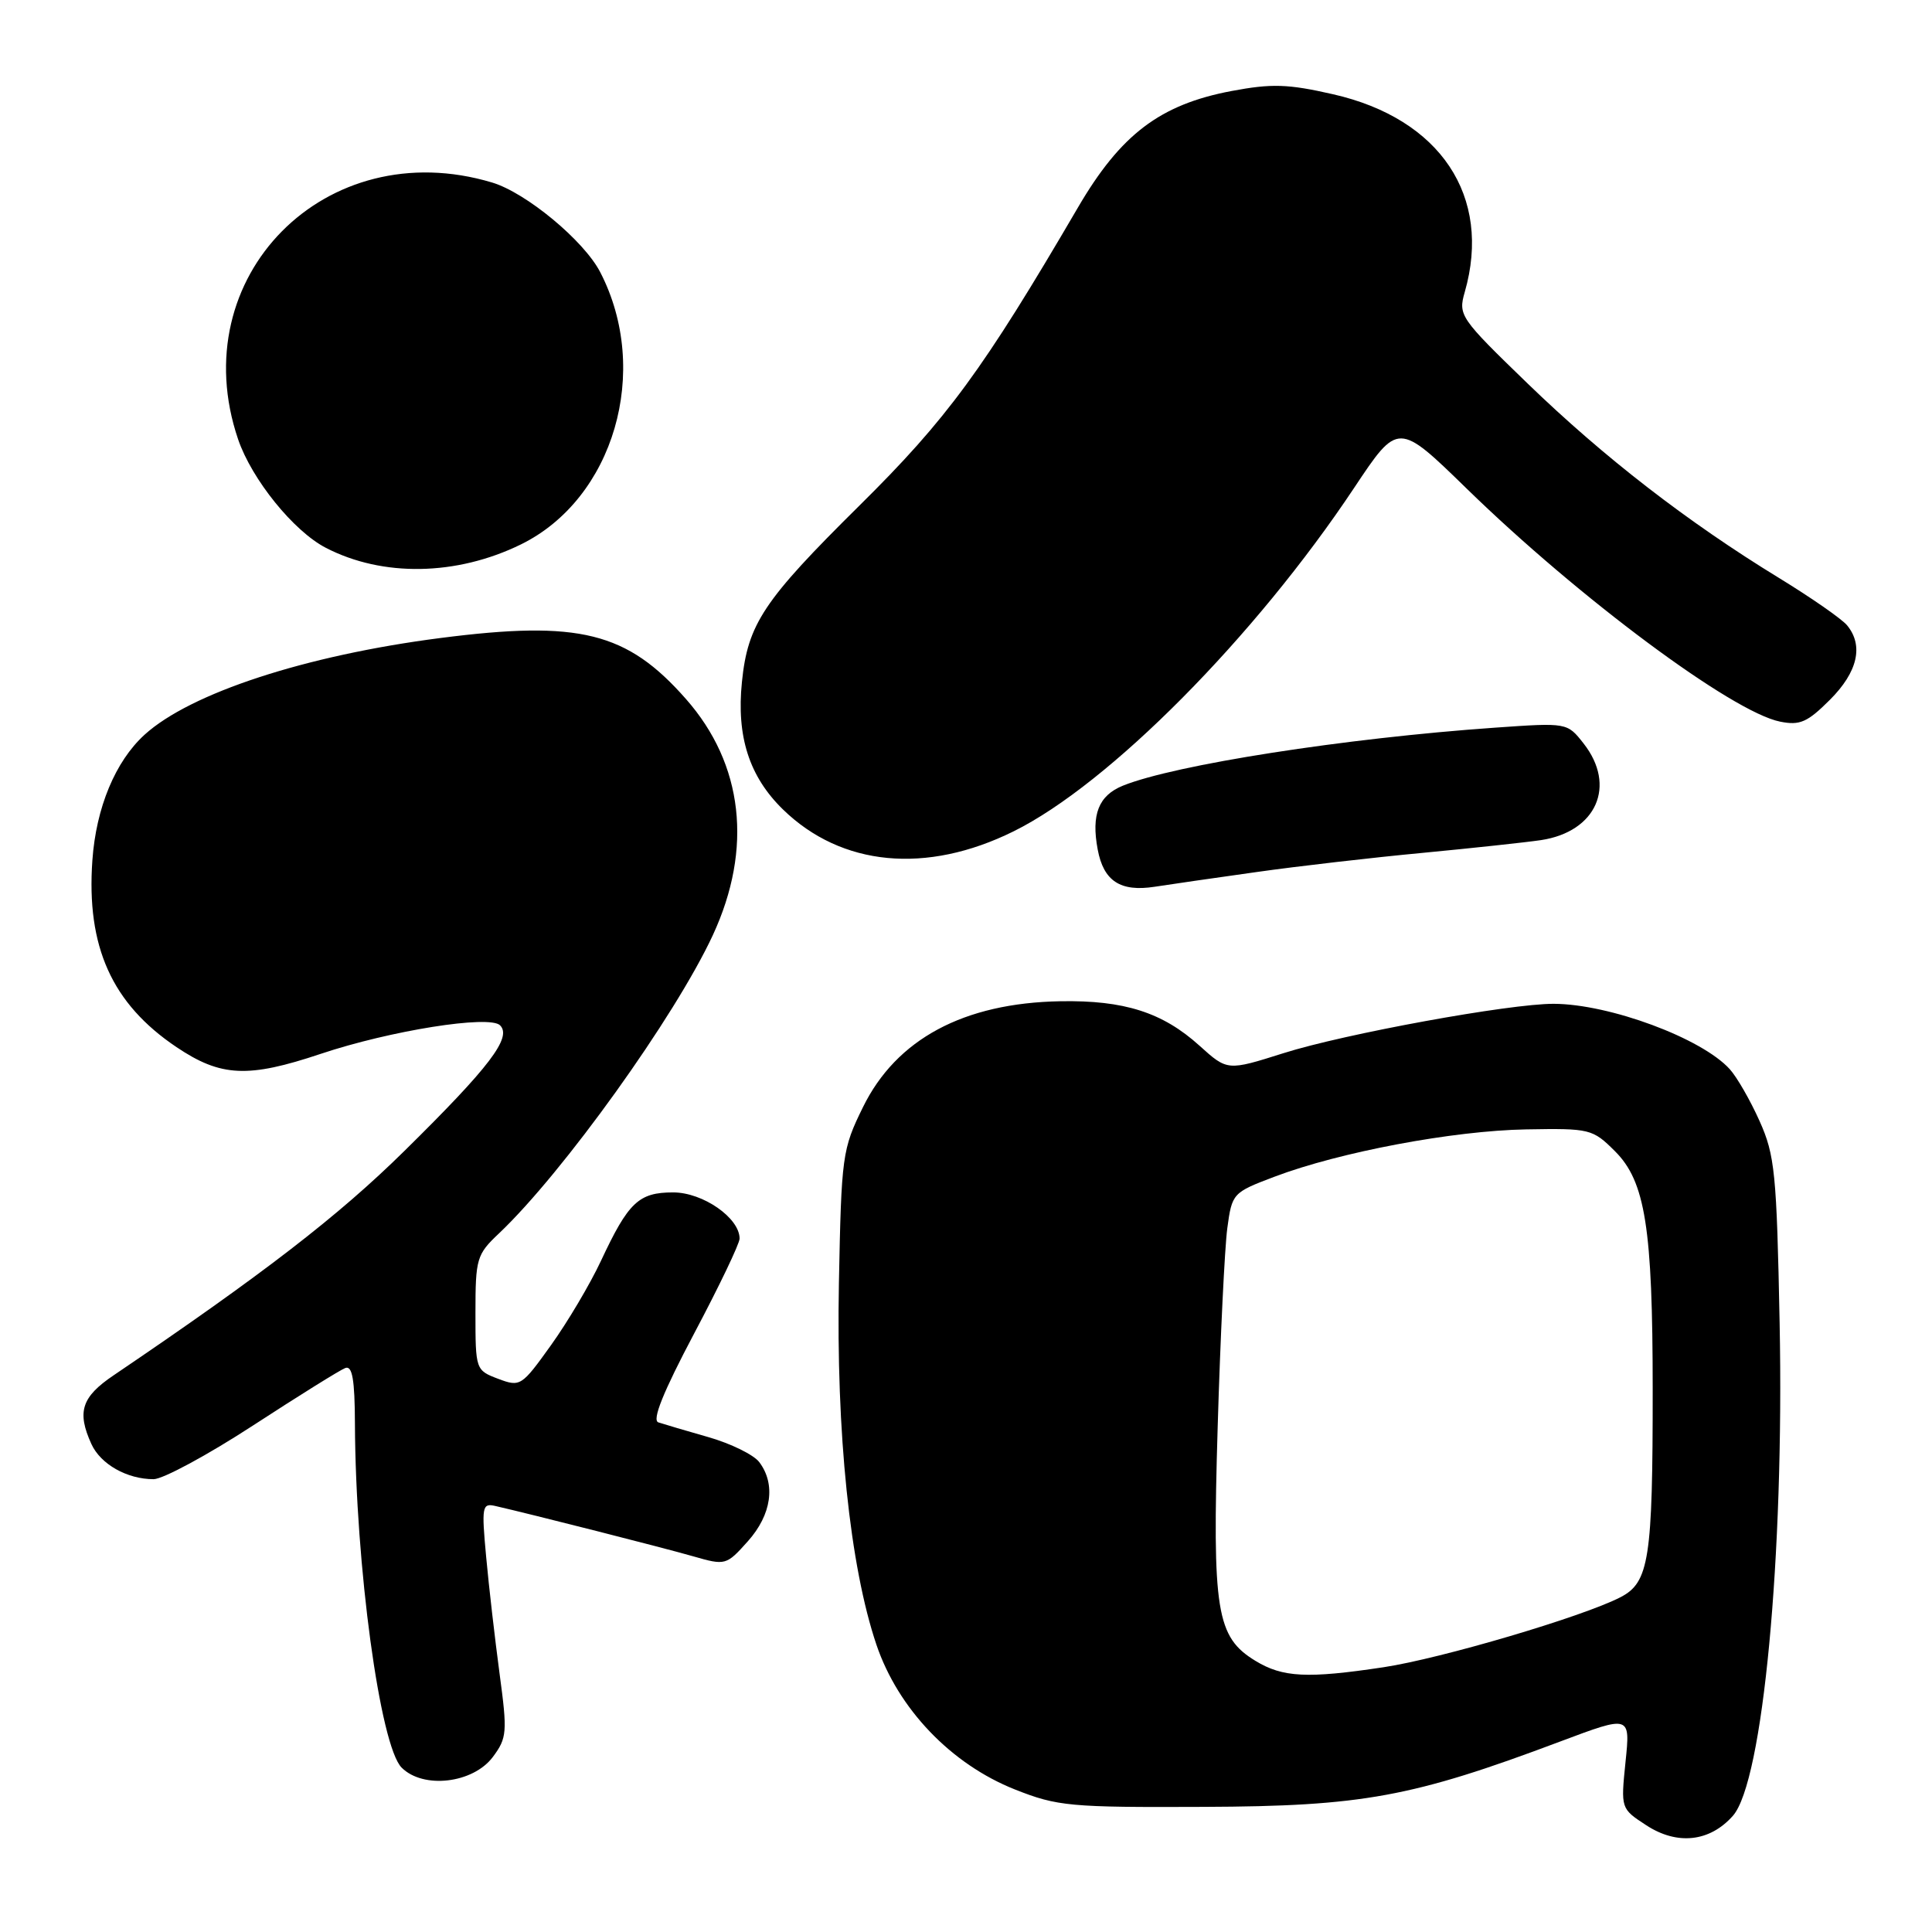 <?xml version="1.0" encoding="UTF-8" standalone="no"?>
<!DOCTYPE svg PUBLIC "-//W3C//DTD SVG 1.1//EN" "http://www.w3.org/Graphics/SVG/1.1/DTD/svg11.dtd" >
<svg xmlns="http://www.w3.org/2000/svg" xmlns:xlink="http://www.w3.org/1999/xlink" version="1.1" viewBox="0 0 256 256">
 <g >
 <path fill="currentColor"
d=" M 229.62 240.60 C 233.59 236.09 236.42 206.23 235.81 175.30 C 235.42 155.45 235.18 153.06 233.15 148.54 C 231.93 145.81 230.15 142.72 229.21 141.68 C 225.50 137.57 213.28 133.04 205.88 133.01 C 200.04 132.99 178.14 136.99 170.07 139.55 C 162.64 141.90 162.64 141.90 158.95 138.57 C 154.05 134.14 148.96 132.52 140.50 132.67 C 127.69 132.90 118.77 137.69 114.35 146.70 C 111.60 152.29 111.49 153.12 111.16 170.00 C 110.78 189.83 112.61 207.52 116.13 217.93 C 119.01 226.43 126.02 233.76 134.50 237.12 C 140.11 239.34 141.75 239.50 159.50 239.42 C 180.54 239.34 187.14 238.13 206.76 230.75 C 216.03 227.27 216.03 227.27 215.39 233.46 C 214.76 239.65 214.76 239.65 218.13 241.85 C 222.24 244.54 226.56 244.06 229.62 240.60 Z  M 65.31 232.80 C 67.18 230.29 67.24 229.52 66.20 221.80 C 65.59 217.23 64.78 210.27 64.42 206.31 C 63.80 199.62 63.88 199.15 65.63 199.55 C 70.44 200.65 87.96 205.10 91.85 206.22 C 96.13 207.45 96.24 207.42 99.10 204.22 C 102.24 200.70 102.82 196.66 100.60 193.73 C 99.86 192.76 96.84 191.28 93.88 190.43 C 90.92 189.59 87.93 188.70 87.23 188.47 C 86.37 188.18 87.88 184.44 91.98 176.69 C 95.29 170.45 98.00 164.79 98.00 164.12 C 98.00 161.38 93.14 158.00 89.20 158.00 C 84.63 158.00 83.27 159.29 79.63 167.07 C 78.20 170.13 75.22 175.16 73.02 178.23 C 69.11 183.69 68.94 183.80 66.01 182.70 C 63.03 181.57 63.00 181.49 63.00 173.97 C 63.00 166.77 63.16 166.22 66.11 163.44 C 74.59 155.41 89.46 134.68 94.46 123.90 C 99.77 112.43 98.50 101.26 90.90 92.63 C 83.08 83.74 76.76 82.17 58.36 84.54 C 40.49 86.84 25.23 91.83 19.15 97.36 C 15.28 100.89 12.73 107.02 12.24 114.00 C 11.43 125.45 14.83 133.00 23.39 138.75 C 29.27 142.70 32.86 142.87 42.50 139.64 C 51.70 136.56 64.86 134.46 66.26 135.86 C 67.86 137.46 64.91 141.35 53.59 152.50 C 44.85 161.12 34.80 168.87 15.05 182.24 C 10.80 185.11 10.17 187.08 12.11 191.34 C 13.33 194.02 16.84 196.00 20.35 196.00 C 21.59 196.00 27.53 192.79 33.55 188.87 C 39.57 184.95 45.06 181.53 45.75 181.27 C 46.68 180.91 47.01 182.78 47.03 188.64 C 47.11 207.47 50.36 231.36 53.22 234.22 C 56.09 237.09 62.69 236.31 65.31 232.80 Z  M 166.50 115.55 C 172.00 114.77 181.90 113.63 188.50 113.01 C 195.10 112.38 202.16 111.62 204.19 111.32 C 211.54 110.21 214.23 104.11 209.83 98.51 C 207.66 95.75 207.66 95.75 198.08 96.42 C 178.23 97.81 155.66 101.33 148.78 104.11 C 145.57 105.42 144.58 107.93 145.45 112.56 C 146.23 116.75 148.45 118.20 153.00 117.50 C 154.93 117.20 161.00 116.32 166.50 115.55 Z  M 134.30 110.16 C 146.93 103.92 166.30 84.39 179.44 64.63 C 185.26 55.89 185.26 55.89 194.38 64.78 C 209.23 79.25 229.55 94.36 235.87 95.62 C 238.49 96.15 239.49 95.71 242.48 92.72 C 246.16 89.04 246.96 85.55 244.75 82.86 C 244.06 82.02 239.99 79.19 235.69 76.56 C 223.61 69.17 212.52 60.59 202.41 50.81 C 193.45 42.14 193.20 41.78 194.09 38.69 C 197.72 26.02 190.86 15.72 176.64 12.49 C 170.65 11.12 168.50 11.06 163.18 12.06 C 153.71 13.85 148.49 17.81 142.83 27.50 C 130.26 49.01 125.51 55.49 113.87 67.00 C 101.15 79.58 99.09 82.67 98.31 90.36 C 97.57 97.58 99.27 102.89 103.74 107.25 C 111.48 114.80 122.74 115.88 134.30 110.16 Z  M 69.00 72.15 C 81.34 66.11 86.30 49.14 79.53 36.06 C 77.38 31.89 69.70 25.52 65.19 24.18 C 43.14 17.57 24.23 36.70 31.55 58.21 C 33.36 63.52 38.91 70.39 43.18 72.59 C 50.69 76.48 60.49 76.31 69.00 72.15 Z  M 166.35 220.07 C 161.17 216.92 160.62 213.49 161.35 189.04 C 161.70 177.19 162.28 165.37 162.62 162.77 C 163.25 158.11 163.33 158.02 168.88 155.92 C 177.51 152.65 192.55 149.82 202.22 149.65 C 210.69 149.50 211.03 149.59 213.99 152.54 C 218.01 156.54 218.99 162.71 218.99 184.11 C 219.00 206.57 218.52 209.68 214.72 211.64 C 209.73 214.22 190.95 219.77 183.31 220.92 C 173.22 222.44 169.96 222.27 166.35 220.07 Z "/>
</g>
</svg>